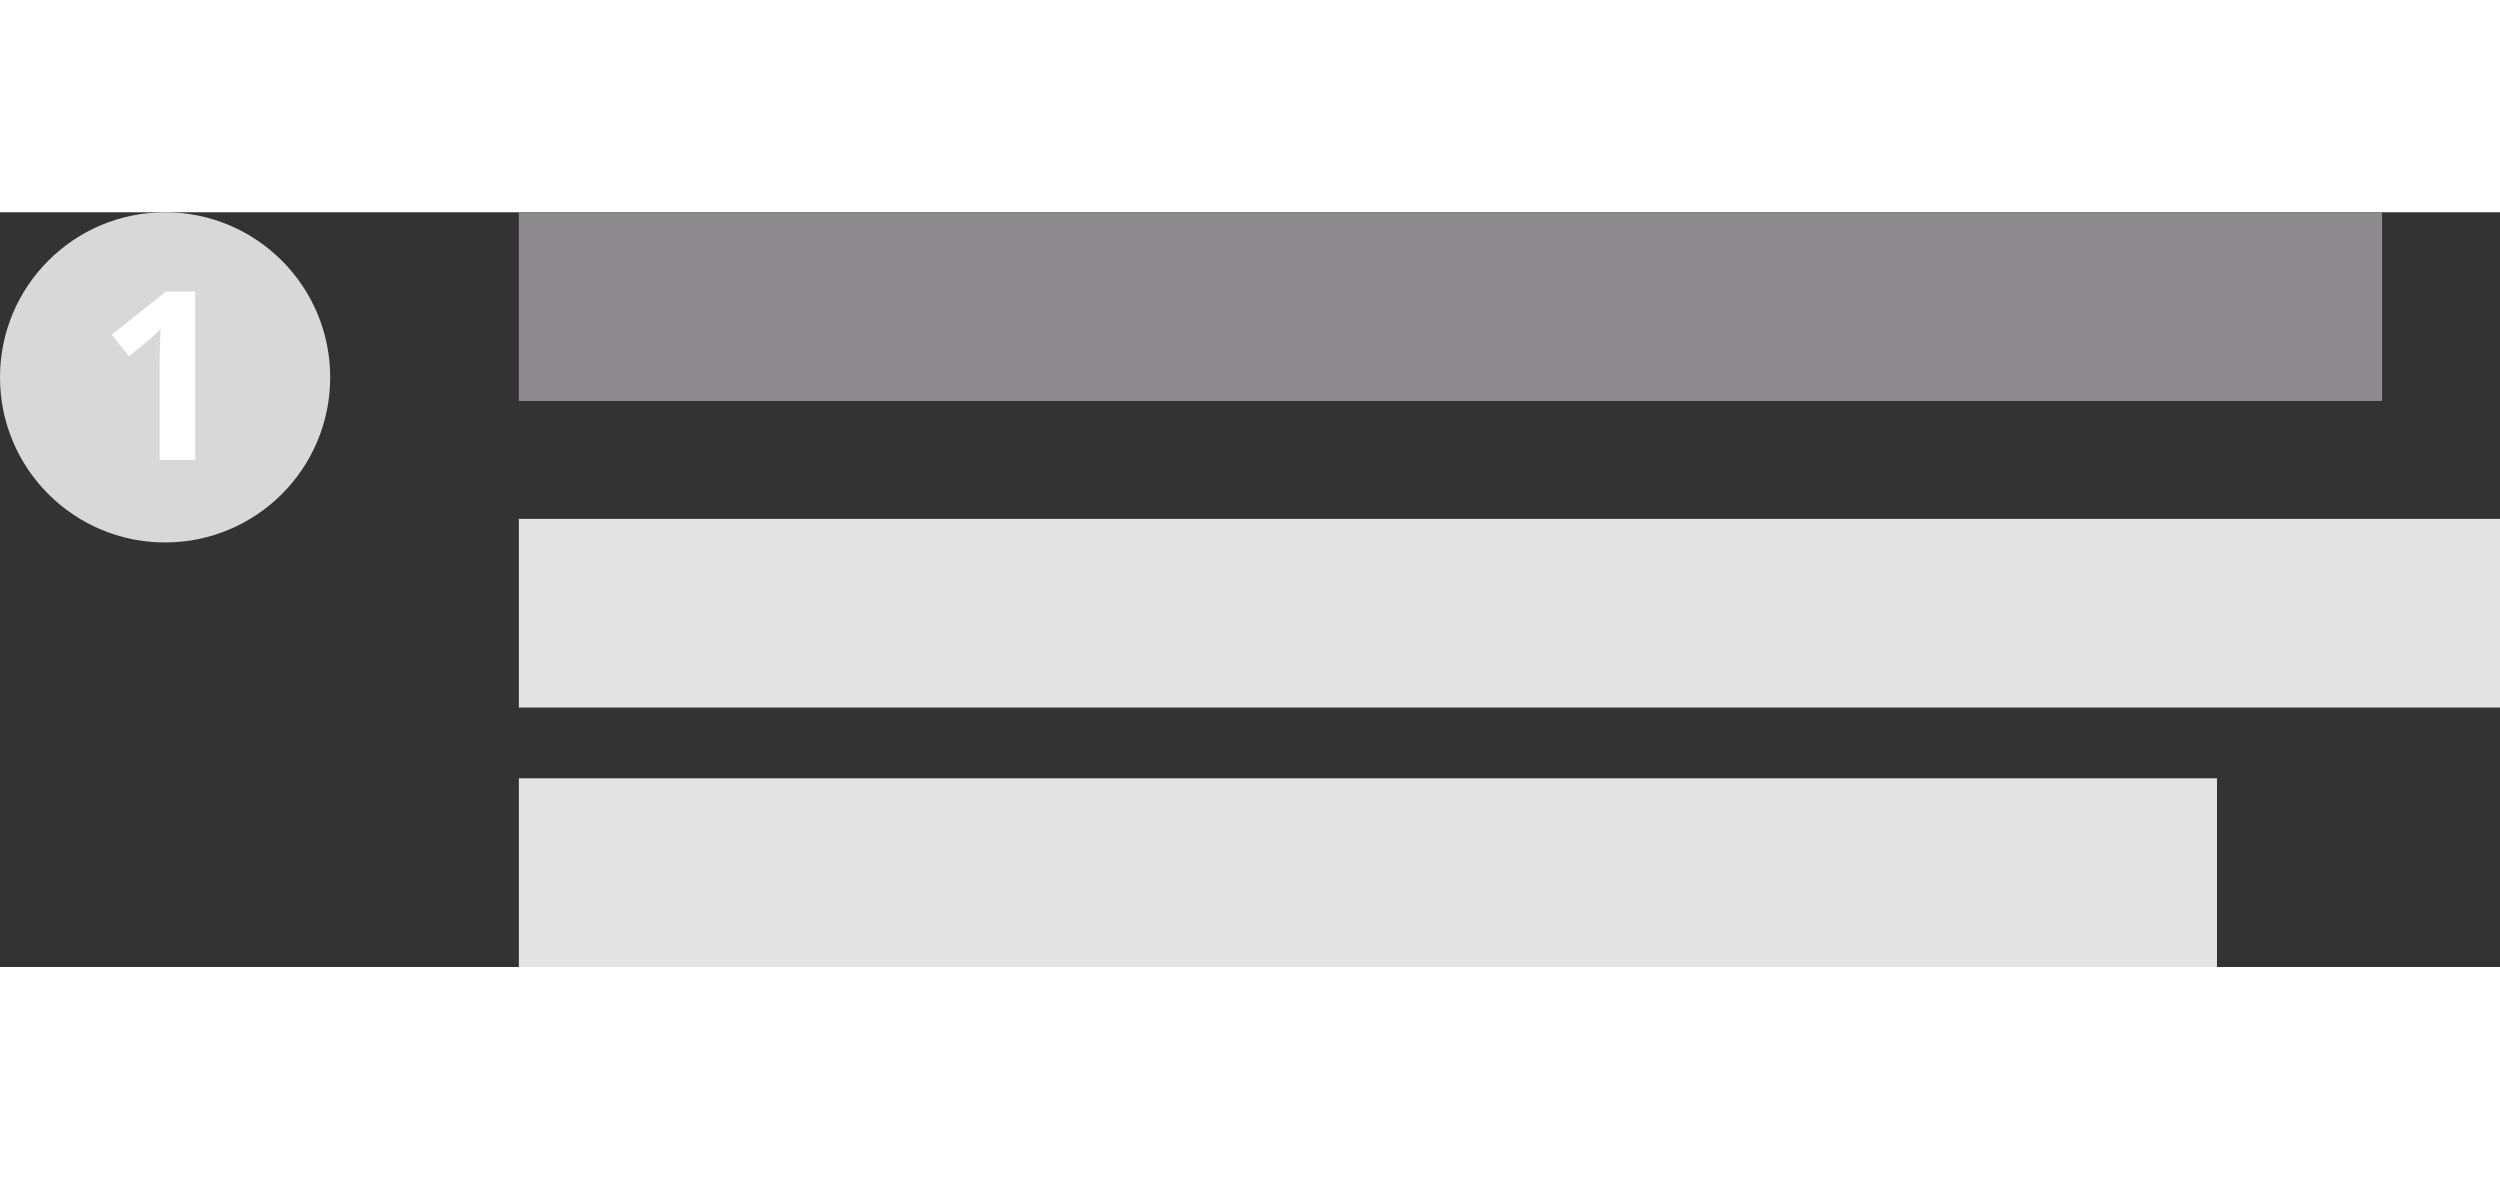 <svg width="106px" height="50px" viewBox="0 0 106 32" version="1.1" xmlns="http://www.w3.org/2000/svg" xmlns:xlink="http://www.w3.org/1999/xlink">
    <rect x="0" y="0" width="106" height="32" fill="#333333" stroke="none"/>
    <g id="Page-1" stroke="none" stroke-width="1" fill="none" fill-rule="evenodd">
        <g id="Group-4">
            <rect id="Rectangle" fill="#E5E4E5" x="22" y="13" width="84" height="8"></rect>
            <rect id="Rectangle" fill="#8D8B8D" x="22" y="0" width="79" height="8"></rect>
            <rect id="Rectangle" fill="#E5E4E5" x="22" y="24" width="72" height="8"></rect>
            <circle id="Oval" fill="#D8D8D8" cx="7" cy="7" r="7"></circle>
            <path d="M8.277,10.5 L6.768,10.5 L6.768,6.369 L6.783,5.69 L6.807,4.948 C6.556,5.199 6.382,5.363 6.285,5.441 L5.464,6.101 L4.737,5.192 L7.037,3.361 L8.277,3.361 L8.277,10.5 Z" id="1" fill="#FFFFFF" fill-rule="nonzero"></path>
        </g>
    </g>
</svg>